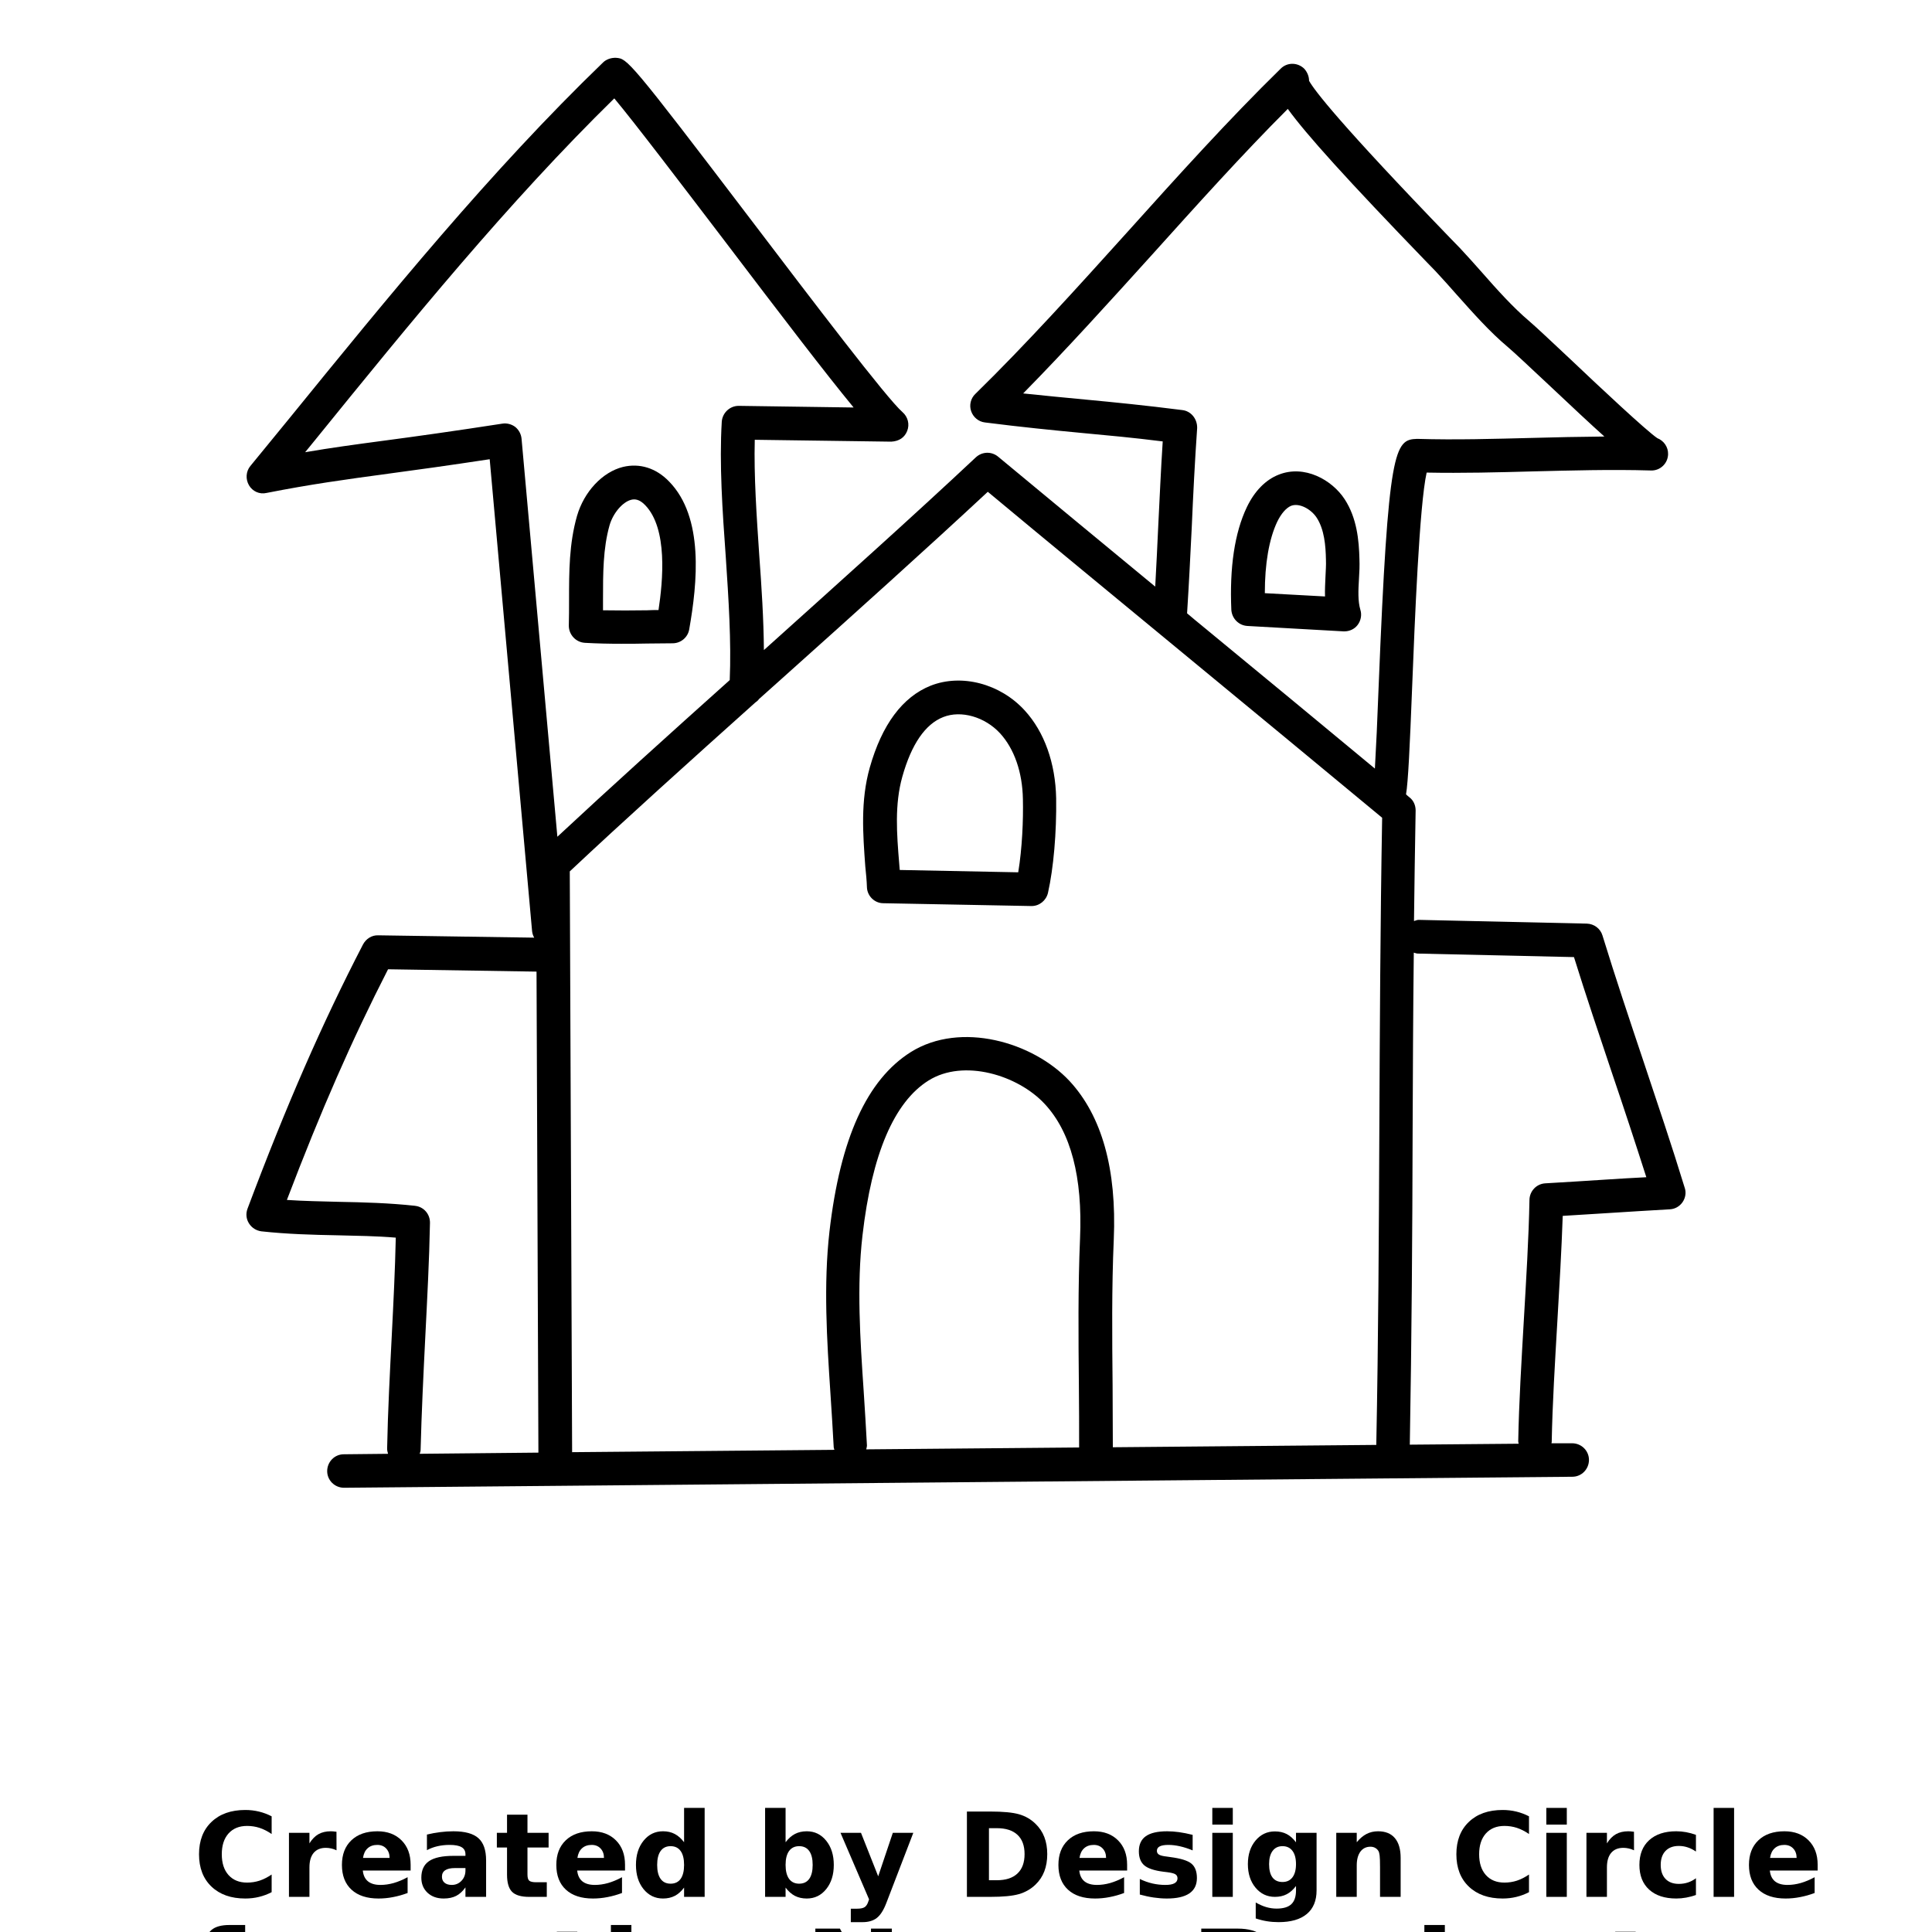 <?xml version="1.0" encoding="UTF-8"?>
<svg width="700pt" height="700pt" version="1.1" viewBox="0 0 700 700" xmlns="http://www.w3.org/2000/svg" xmlns:xlink="http://www.w3.org/1999/xlink">
 <defs>
  <symbol id="e" overflow="visible">
   <path d="m28.422-1.703c-1.469 0.762-3 1.336-4.594 1.719-1.586 0.383-3.234 0.578-4.953 0.578-5.156 0-9.242-1.438-12.25-4.312-3.012-2.875-4.516-6.781-4.516-11.719s1.504-8.844 4.516-11.719c3.008-2.883 7.094-4.328 12.25-4.328 1.719 0 3.367 0.195 4.953 0.578 1.594 0.387 3.125 0.961 4.594 1.719v6.406c-1.48-1.008-2.938-1.75-4.375-2.219s-2.949-0.703-4.531-0.703c-2.844 0-5.086 0.914-6.719 2.734-1.625 1.824-2.438 4.336-2.438 7.531 0 3.199 0.812 5.711 2.438 7.531 1.633 1.824 3.875 2.734 6.719 2.734 1.582 0 3.094-0.234 4.531-0.703 1.438-0.477 2.894-1.219 4.375-2.219z"/>
  </symbol>
  <symbol id="c" overflow="visible">
   <path d="m20.797-16.875c-0.648-0.312-1.293-0.535-1.938-0.672-0.648-0.145-1.293-0.219-1.938-0.219-1.906 0-3.375 0.609-4.406 1.828-1.023 1.219-1.531 2.969-1.531 5.25v10.688h-7.422v-23.203h7.422v3.812c0.945-1.52 2.035-2.629 3.266-3.328 1.238-0.695 2.723-1.047 4.453-1.047 0.25 0 0.52 0.012 0.812 0.031 0.289 0.023 0.711 0.07 1.266 0.141z"/>
  </symbol>
  <symbol id="a" overflow="visible">
   <path d="m26.719-11.656v2.109h-17.328c0.176 1.742 0.801 3.047 1.875 3.922 1.082 0.867 2.586 1.297 4.516 1.297 1.562 0 3.16-0.227 4.797-0.688 1.633-0.469 3.316-1.172 5.047-2.109v5.719c-1.75 0.656-3.508 1.152-5.266 1.484-1.75 0.344-3.508 0.516-5.266 0.516-4.199 0-7.461-1.062-9.781-3.188-2.324-2.133-3.484-5.129-3.484-8.984 0-3.781 1.141-6.754 3.422-8.922 2.281-2.176 5.426-3.266 9.438-3.266 3.644 0 6.562 1.102 8.75 3.297 2.188 2.199 3.281 5.137 3.281 8.812zm-7.625-2.469c0-1.406-0.414-2.539-1.234-3.406-0.812-0.863-1.887-1.297-3.219-1.297-1.438 0-2.606 0.406-3.5 1.219-0.898 0.805-1.453 1.965-1.672 3.484z"/>
  </symbol>
  <symbol id="j" overflow="visible">
   <path d="m13.969-10.438c-1.555 0-2.719 0.266-3.5 0.797-0.781 0.523-1.172 1.293-1.172 2.312 0 0.938 0.312 1.672 0.938 2.203 0.633 0.531 1.508 0.797 2.625 0.797 1.395 0 2.566-0.5 3.516-1.5 0.957-1 1.438-2.254 1.438-3.766v-0.844zm11.328-2.797v13.234h-7.484v-3.438c-0.992 1.406-2.109 2.434-3.359 3.078-1.242 0.633-2.75 0.953-4.531 0.953-2.406 0-4.359-0.695-5.859-2.094-1.492-1.406-2.234-3.223-2.234-5.453 0-2.727 0.93-4.727 2.797-6 1.875-1.27 4.812-1.906 8.812-1.906h4.375v-0.578c0-1.164-0.465-2.019-1.391-2.562-0.93-0.551-2.371-0.828-4.328-0.828-1.586 0-3.062 0.164-4.438 0.484-1.367 0.312-2.633 0.789-3.797 1.422v-5.656c1.582-0.383 3.176-0.676 4.781-0.875 1.602-0.207 3.203-0.312 4.797-0.312 4.188 0 7.207 0.828 9.062 2.484 1.863 1.648 2.797 4.328 2.797 8.047z"/>
  </symbol>
  <symbol id="b" overflow="visible">
   <path d="m11.656-29.781v6.578h7.656v5.312h-7.656v9.828c0 1.086 0.211 1.82 0.641 2.203 0.438 0.375 1.289 0.562 2.562 0.562h3.797v5.297h-6.359c-2.93 0-5-0.609-6.219-1.828-1.219-1.227-1.828-3.305-1.828-6.234v-9.828h-3.688v-5.312h3.688v-6.578z"/>
  </symbol>
  <symbol id="i" overflow="visible">
   <path d="m19.344-19.797v-12.438h7.453v32.234h-7.453v-3.359c-1.023 1.367-2.148 2.367-3.375 3-1.23 0.633-2.652 0.953-4.266 0.953-2.856 0-5.203-1.133-7.047-3.406-1.836-2.269-2.75-5.191-2.75-8.766 0-3.57 0.914-6.492 2.75-8.766 1.844-2.281 4.191-3.422 7.047-3.422 1.602 0 3.019 0.324 4.25 0.969 1.238 0.648 2.367 1.648 3.391 3zm-4.891 15.016c1.594 0 2.805-0.578 3.641-1.734 0.832-1.164 1.25-2.852 1.25-5.062 0-2.207-0.418-3.891-1.25-5.047-0.836-1.164-2.047-1.75-3.641-1.75-1.574 0-2.777 0.586-3.609 1.75-0.836 1.156-1.25 2.84-1.25 5.047 0 2.211 0.414 3.898 1.25 5.062 0.832 1.156 2.035 1.734 3.609 1.734z"/>
  </symbol>
  <symbol id="h" overflow="visible">
   <path d="m15.906-4.781c1.594 0 2.805-0.578 3.641-1.734 0.832-1.164 1.25-2.852 1.25-5.062 0-2.207-0.418-3.891-1.25-5.047-0.836-1.164-2.047-1.75-3.641-1.75-1.586 0-2.805 0.586-3.656 1.75-0.844 1.168-1.266 2.852-1.266 5.047 0 2.199 0.422 3.883 1.266 5.047 0.852 1.168 2.07 1.75 3.656 1.75zm-4.922-15.016c1.02-1.352 2.148-2.352 3.391-3 1.238-0.645 2.664-0.969 4.281-0.969 2.863 0 5.211 1.141 7.047 3.422 1.832 2.273 2.75 5.195 2.75 8.766 0 3.574-0.918 6.496-2.75 8.766-1.836 2.273-4.184 3.406-7.047 3.406-1.617 0-3.043-0.32-4.281-0.953-1.242-0.645-2.371-1.645-3.391-3v3.359h-7.422v-32.234h7.422z"/>
  </symbol>
  <symbol id="g" overflow="visible">
   <path d="m0.516-23.203h7.422l6.234 15.75 5.297-15.75h7.422l-9.766 25.406c-0.98 2.57-2.121 4.375-3.422 5.406-1.305 1.031-3.027 1.547-5.172 1.547h-4.281v-4.875h2.312c1.258 0 2.176-0.199 2.75-0.594 0.57-0.398 1.016-1.117 1.328-2.156l0.219-0.641z"/>
  </symbol>
  <symbol id="f" overflow="visible">
   <path d="m11.875-24.891v18.859h2.859c3.25 0 5.734-0.805 7.453-2.422 1.727-1.613 2.594-3.961 2.594-7.047 0-3.062-0.859-5.391-2.578-6.984-1.711-1.602-4.199-2.406-7.469-2.406zm-7.984-6.031h8.406c4.695 0 8.195 0.336 10.5 1 2.301 0.668 4.269 1.805 5.906 3.406 1.457 1.398 2.535 3.008 3.234 4.828 0.707 1.824 1.062 3.887 1.062 6.188 0 2.336-0.355 4.418-1.062 6.25-0.699 1.836-1.777 3.449-3.234 4.844-1.656 1.594-3.648 2.731-5.969 3.406-2.312 0.668-5.793 1-10.438 1h-8.406z"/>
  </symbol>
  <symbol id="t" overflow="visible">
   <path d="m21.688-22.469v5.625c-1.586-0.656-3.117-1.148-4.594-1.484-1.48-0.332-2.875-0.5-4.188-0.5-1.406 0-2.453 0.18-3.141 0.531-0.688 0.355-1.031 0.898-1.031 1.625 0 0.594 0.258 1.055 0.781 1.375 0.52 0.312 1.445 0.543 2.781 0.688l1.312 0.188c3.801 0.492 6.352 1.289 7.656 2.391 1.312 1.105 1.969 2.84 1.969 5.203 0 2.469-0.914 4.324-2.734 5.562-1.824 1.242-4.543 1.859-8.156 1.859-1.531 0-3.117-0.121-4.75-0.359-1.637-0.238-3.32-0.598-5.047-1.078v-5.641c1.477 0.719 2.992 1.262 4.547 1.625 1.551 0.355 3.129 0.531 4.734 0.531 1.445 0 2.535-0.195 3.266-0.594 0.738-0.406 1.109-1.004 1.109-1.797 0-0.656-0.258-1.145-0.766-1.469-0.5-0.32-1.508-0.578-3.016-0.766l-1.297-0.156c-3.305-0.414-5.617-1.18-6.938-2.297-1.324-1.125-1.984-2.828-1.984-5.109 0-2.457 0.836-4.281 2.516-5.469 1.688-1.188 4.269-1.781 7.75-1.781 1.363 0 2.797 0.105 4.297 0.312 1.508 0.211 3.148 0.539 4.922 0.984z"/>
  </symbol>
  <symbol id="d" overflow="visible">
   <path d="m3.562-23.203h7.422v23.203h-7.422zm0-9.031h7.422v6.047h-7.422z"/>
  </symbol>
  <symbol id="s" overflow="visible">
   <path d="m19.344-3.938c-1.023 1.355-2.148 2.352-3.375 2.984-1.23 0.637-2.652 0.953-4.266 0.953-2.836 0-5.18-1.113-7.031-3.344-1.844-2.227-2.766-5.07-2.766-8.531 0-3.457 0.922-6.297 2.766-8.516 1.852-2.219 4.195-3.328 7.031-3.328 1.613 0 3.035 0.32 4.266 0.953 1.227 0.637 2.352 1.637 3.375 3v-3.438h7.453v20.859c0 3.727-1.18 6.578-3.531 8.547-2.356 1.969-5.766 2.953-10.234 2.953-1.449 0-2.852-0.109-4.203-0.328-1.355-0.219-2.715-0.559-4.078-1.016v-5.781c1.289 0.75 2.555 1.305 3.797 1.672 1.25 0.363 2.5 0.547 3.75 0.547 2.438 0 4.219-0.531 5.344-1.594 1.133-1.062 1.703-2.727 1.703-5zm-4.891-14.438c-1.531 0-2.727 0.57-3.578 1.703-0.855 1.137-1.281 2.734-1.281 4.797 0 2.137 0.41 3.75 1.234 4.844 0.832 1.094 2.039 1.641 3.625 1.641 1.551 0 2.754-0.562 3.609-1.688 0.852-1.133 1.281-2.734 1.281-4.797s-0.43-3.66-1.281-4.797c-0.855-1.133-2.059-1.703-3.609-1.703z"/>
  </symbol>
  <symbol id="r" overflow="visible">
   <path d="m26.891-14.125v14.125h-7.469v-10.812c0-2-0.047-3.379-0.141-4.141-0.086-0.758-0.234-1.32-0.453-1.688-0.293-0.477-0.688-0.852-1.188-1.125-0.492-0.27-1.055-0.406-1.688-0.406-1.555 0-2.773 0.602-3.656 1.797-0.875 1.199-1.312 2.856-1.312 4.969v11.406h-7.422v-23.203h7.422v3.406c1.113-1.352 2.297-2.352 3.547-3 1.258-0.645 2.648-0.969 4.172-0.969 2.676 0 4.707 0.824 6.094 2.469 1.395 1.648 2.094 4.039 2.094 7.172z"/>
  </symbol>
  <symbol id="q" overflow="visible">
   <path d="m22.312-22.469v6.047c-1.012-0.695-2.027-1.207-3.047-1.531-1.012-0.332-2.062-0.5-3.156-0.5-2.062 0-3.672 0.605-4.828 1.812-1.156 1.211-1.734 2.898-1.734 5.062 0 2.168 0.578 3.856 1.734 5.062 1.156 1.211 2.766 1.812 4.828 1.812 1.164 0 2.269-0.172 3.312-0.516 1.039-0.344 2.004-0.852 2.891-1.531v6.062c-1.168 0.43-2.352 0.742-3.547 0.953-1.188 0.219-2.383 0.328-3.578 0.328-4.188 0-7.465-1.07-9.828-3.219-2.356-2.144-3.531-5.129-3.531-8.953 0-3.82 1.176-6.805 3.531-8.953 2.363-2.156 5.641-3.234 9.828-3.234 1.207 0 2.398 0.109 3.578 0.328 1.188 0.219 2.367 0.543 3.547 0.969z"/>
  </symbol>
  <symbol id="p" overflow="visible">
   <path d="m3.562-32.234h7.422v32.234h-7.422z"/>
  </symbol>
  <symbol id="o" overflow="visible">
   <path d="m18.828-32.234v4.875h-4.094c-1.055 0-1.789 0.195-2.203 0.578-0.418 0.375-0.625 1.031-0.625 1.969v1.609h6.344v5.312h-6.344v17.891h-7.406v-17.891h-3.688v-5.312h3.688v-1.609c0-2.531 0.703-4.398 2.109-5.609 1.406-1.207 3.586-1.812 6.547-1.812z"/>
  </symbol>
  <symbol id="n" overflow="visible">
   <path d="m26.891-14.125v14.125h-7.469v-10.766c0-2.031-0.047-3.426-0.141-4.188-0.086-0.758-0.234-1.32-0.453-1.688-0.293-0.477-0.688-0.852-1.188-1.125-0.492-0.27-1.055-0.406-1.688-0.406-1.555 0-2.773 0.602-3.656 1.797-0.875 1.199-1.312 2.856-1.312 4.969v11.406h-7.422v-32.234h7.422v12.438c1.113-1.352 2.297-2.352 3.547-3 1.258-0.645 2.648-0.969 4.172-0.969 2.676 0 4.707 0.824 6.094 2.469 1.395 1.648 2.094 4.039 2.094 7.172z"/>
  </symbol>
  <symbol id="m" overflow="visible">
   <path d="m3.891-30.922h8.906l11.25 21.203v-21.203h7.562v30.922h-8.906l-11.25-21.219v21.219h-7.562z"/>
  </symbol>
  <symbol id="l" overflow="visible">
   <path d="m3.891-30.922h13.234c3.938 0 6.957 0.875 9.062 2.625 2.102 1.742 3.156 4.227 3.156 7.453 0 3.25-1.055 5.75-3.156 7.5-2.106 1.742-5.125 2.609-9.062 2.609h-5.25v10.734h-7.984zm7.984 5.781v8.625h4.406c1.539 0 2.734-0.375 3.578-1.125s1.266-1.816 1.266-3.203c0-1.375-0.422-2.43-1.266-3.172-0.844-0.75-2.039-1.125-3.578-1.125z"/>
  </symbol>
  <symbol id="k" overflow="visible">
   <path d="m3.562-23.203h7.422v22.781c0 3.113-0.75 5.488-2.25 7.125-1.492 1.633-3.652 2.453-6.484 2.453h-3.656v-4.875h1.281c1.406 0 2.367-0.32 2.891-0.953 0.531-0.637 0.797-1.887 0.797-3.75zm0-9.031h7.422v6.047h-7.422z"/>
  </symbol>
 </defs>
 <g>
  <path d="m314.11 321.57c0.168 3.141 2.801 5.684 5.938 5.684l53.625 1.02h0.086c2.801 0 5.262-1.953 5.938-4.75 2.035-9.078 3.141-21.891 2.969-34.277-0.254-12.727-4.242-24.012-11.371-31.816-8.91-9.758-22.91-13.406-34.109-8.992-10.184 4.074-17.648 14.086-22.062 29.695-3.394 12.047-2.461 24.098-1.613 35.805 0.262 2.543 0.516 5.09 0.602 7.633zm12.812-40.133c3.309-11.793 8.316-19.09 14.848-21.637 6.449-2.547 15.102-0.086 20.617 5.938 5.09 5.602 8.062 14 8.23 23.844 0.168 7.465-0.254 17.734-1.695 26.473l-42.934-0.848c-0.086-0.68-0.086-1.441-0.168-2.121-0.934-11.113-1.699-21.637 1.102-31.648z"/>
  <path d="m211.95 232.91c4.414 0.254 8.824 0.34 13.152 0.34 3.141 0 6.277 0 9.332-0.086 3.055 0 6.109-0.086 9.25-0.086 2.969 0 5.516-2.121 6.023-5.008 2.969-16.801 5.43-40.641-7.297-53.625-4.75-4.922-10.691-6.703-16.715-5.262-7.465 1.867-14.086 8.992-16.629 17.734-2.887 10.098-2.887 20.363-2.887 30.375 0 3.141 0 6.277-0.086 9.418 0 3.227 2.543 6.027 5.856 6.199zm6.531-15.613c0-9.586 0-18.582 2.375-26.98 1.273-4.414 4.75-8.484 7.891-9.25 1.102-0.254 2.801-0.34 5.008 1.953 8.23 8.484 6.449 27.406 4.836 38.012-1.359 0-2.801 0-4.156 0.086-5.262 0.086-10.605 0.086-15.953 0v-3.82z"/>
  <path d="m451.99 226.8 34.789 1.953h0.34c1.867 0 3.648-0.848 4.75-2.289 1.188-1.527 1.613-3.648 1.02-5.516-0.934-3.141-0.762-7.043-0.508-11.285 0.168-2.375 0.254-4.75 0.168-7.043-0.168-6.957-0.934-14.934-5.344-21.723-4.582-7.043-14.594-12.641-23.926-8.91-4.75 1.867-8.738 5.938-11.539 11.793-4.414 9.25-6.277 21.805-5.602 37.25 0.25 3.137 2.711 5.598 5.852 5.769zm10.773-37.758c1.441-2.969 3.223-5.008 5.008-5.769 3.055-1.188 7.297 1.273 9.25 4.242 2.801 4.242 3.309 10.184 3.394 15.359 0.086 1.953-0.086 3.988-0.168 6.023-0.086 2.289-0.254 4.75-0.168 7.211l-21.805-1.188c-0.008-10.691 1.52-19.602 4.488-25.879z"/>
  <path d="m610.4 430.35c-4.668-15.273-9.926-30.801-14.934-45.816-5.008-14.934-10.184-30.375-14.848-45.562-0.762-2.547-3.055-4.242-5.684-4.328l-60.922-1.359c-0.594 0-1.102 0.254-1.695 0.426 0.168-13.238 0.34-26.641 0.594-40.047 0-1.867-0.762-3.648-2.207-4.75-0.426-0.34-0.848-0.68-1.273-1.102 0.762-4.414 1.359-16.969 2.207-38.691 0.934-23.758 2.629-66.184 5.262-77.891 13.066 0.254 25.879-0.086 38.266-0.426 14-0.34 28.426-0.762 42.934-0.34 3.394 0.168 6.195-2.547 6.277-5.856 0.086-2.629-1.527-4.922-3.902-5.856-3.816-2.547-20.957-18.582-31.223-28.34-6.871-6.449-12.727-11.965-15.02-13.914-6.109-5.176-11.793-11.539-17.309-17.816-2.715-3.055-5.344-6.023-8.062-8.91l-3.141-3.223c-40.473-41.914-49.551-53.879-51.418-57.273 0-1.527-0.594-3.055-1.695-4.328-2.375-2.375-6.195-2.461-8.57-0.086-18.668 18.242-37.418 39.031-55.574 59.223-18.074 20.023-36.738 40.727-55.066 58.629-1.695 1.613-2.289 4.074-1.527 6.277 0.762 2.207 2.715 3.816 5.008 4.074 13.32 1.695 24.52 2.801 35.211 3.816 9.078 0.848 18.414 1.695 29.188 3.055-0.68 10.352-1.102 20.449-1.613 30.461-0.34 7.297-0.68 14.68-1.102 22.145-19.516-16.121-38.777-31.988-56.934-47.09-2.375-1.953-5.769-1.867-8.062 0.254-22.23 20.871-49.891 45.648-76.789 69.832-0.086-11.285-0.848-22.992-1.695-34.535-0.934-14-1.953-28.508-1.613-41.66l49.465 0.68c2.887-0.168 4.836-1.527 5.769-3.902 0.934-2.375 0.254-5.09-1.695-6.789-5.684-4.922-32.75-40.559-54.559-69.238-44.715-58.801-45.141-58.801-49.211-59.141-1.695-0.086-3.562 0.508-4.75 1.695-40.812 39.371-77.805 84.848-113.61 128.89l-14.168 17.312c-1.613 1.953-1.781 4.75-0.508 6.957 1.273 2.207 3.816 3.394 6.363 2.801 15.953-3.141 28.254-4.836 43.953-6.957 10.184-1.359 21.805-2.969 36.91-5.262l15.359 170.97c0.086 0.848 0.34 1.613 0.762 2.375l-56.508-0.848c-2.375-0.086-4.414 1.273-5.516 3.309-14.848 28.68-27.746 58.207-41.832 95.711-0.68 1.781-0.508 3.734 0.508 5.344 1.02 1.613 2.629 2.629 4.496 2.887 9.332 1.02 18.668 1.273 27.66 1.441 6.957 0.168 14 0.254 21.043 0.848-0.254 11.625-0.848 23.59-1.441 35.215-0.68 13.574-1.441 27.66-1.695 41.238 0 0.68 0.168 1.273 0.34 1.867l-16.035 0.168c-3.394 0-6.023 2.801-6.023 6.109 0 3.309 2.715 6.023 6.109 6.023h0.086l444.95-3.988c3.394 0 6.023-2.801 6.023-6.109 0-3.309-2.715-6.023-6.109-6.023h-0.086-7.387c0-0.168 0.086-0.34 0.086-0.508 0.254-13.746 1.188-28.934 2.035-43.527 0.762-12.812 1.527-25.965 1.953-38.352 5.344-0.34 10.945-0.68 16.461-1.02 7.551-0.508 15.188-0.934 22.316-1.359 1.867-0.086 3.562-1.02 4.668-2.629 1.016-1.527 1.352-3.394 0.758-5.176zm-182.08-281.78c-13.32-1.695-24.438-2.801-35.211-3.816-7.129-0.68-14.426-1.359-22.398-2.207 15.695-15.953 31.48-33.43 46.75-50.316 16.121-17.902 32.668-36.316 49.129-52.777 6.703 9.25 21.297 25.453 50.398 55.574l3.055 3.141c2.629 2.801 5.176 5.684 7.805 8.656 5.856 6.535 11.793 13.32 18.582 19.008 2.207 1.867 7.891 7.211 14.594 13.492 8.824 8.316 15.359 14.426 20.277 18.836-8.91 0.086-17.734 0.254-26.387 0.508-13.492 0.34-27.406 0.762-41.492 0.34-8.145 0.254-10.438 3.223-13.914 89.684-0.426 11.539-0.934 22.57-1.359 29.781-19.938-16.547-40.98-33.938-62.023-51.25-2.035-1.695-4.074-3.309-6.023-5.008 0.68-10.605 1.188-20.957 1.695-31.223 0.508-11.793 1.102-23.586 1.953-35.891 0.086-3.309-2.207-6.191-5.43-6.531zm-70.426 29.613c22.398 18.668 46.496 38.438 70.508 58.289 24.691 20.363 49.383 40.727 72.375 59.816-0.68 38.777-0.848 76.871-1.02 113.7-0.168 36.824-0.34 74.836-1.102 113.53l-95.453 0.848c0-7.465-0.086-15.02-0.086-22.484-0.168-17.309-0.34-35.297 0.426-52.777 1.102-25.539-4.328-44.801-16.035-57.441-13.238-14.168-39.453-21.723-57.441-10.52-15.953 10.012-25.625 31.309-29.527 64.992-2.207 19.43-0.934 39.371 0.34 58.629 0.426 6.535 0.848 13.066 1.188 19.516 0 0.34 0.168 0.68 0.254 1.02l-95.031 0.848-0.848-210.43c19.684-18.492 43.527-39.957 67.199-61.168 0.508-0.34 1.02-0.762 1.359-1.273 2.715-2.461 5.43-4.836 8.062-7.211 25.961-23.25 52.688-47.262 74.832-67.879zm-44.969 325.82c-1.273-18.75-2.547-38.098-0.426-56.426 3.394-29.441 11.453-48.277 23.926-56.086 12.727-7.977 32.414-1.953 42.086 8.484 9.504 10.184 13.746 26.559 12.812 48.617-0.762 17.816-0.594 35.891-0.426 53.371 0.086 7.465 0.086 15.02 0.086 22.484l-77.129 0.68c0.086-0.508 0.254-0.934 0.254-1.441-0.336-6.445-0.762-13.066-1.184-19.684zm-123.96-345.08c-0.168-1.695-1.02-3.223-2.289-4.242-1.359-1.02-3.055-1.441-4.668-1.188-18.156 2.801-31.562 4.668-43.102 6.195-10.184 1.359-19.008 2.547-28.34 4.156l3.734-4.582c34.191-42.172 69.66-85.781 108.27-123.62 7.383 8.824 24.605 31.48 40.133 51.844 20.617 27.152 36.57 48.023 46.582 60.156l-41.574-0.594h-0.086c-3.223 0-5.856 2.547-6.109 5.684-0.934 15.359 0.254 32.496 1.441 48.957 1.02 15.188 2.035 30.801 1.441 44.715-21.891 19.602-43.695 39.285-62.449 56.762zm-38.605 277.96c-9.332-1.02-18.668-1.273-27.746-1.441-6.109-0.172-12.387-0.258-18.668-0.684 12.387-32.496 23.586-58.035 36.656-83.574l53.793 0.848 0.68 174.28-43.02 0.426c0.168-0.508 0.34-0.934 0.34-1.441 0.34-13.406 1.02-27.406 1.695-40.898 0.68-13.574 1.441-27.66 1.695-41.238 0.09-3.305-2.285-5.938-5.426-6.273zm431.54-9.504c-7.465 0.508-14.934 0.934-21.977 1.359-3.223 0.168-5.684 2.801-5.769 5.938-0.254 13.746-1.188 28.934-2.035 43.527-0.848 14.762-1.781 30.035-2.035 44.035 0 0.254 0.086 0.508 0.168 0.848l-39.453 0.34c0.68-38.691 0.934-76.617 1.02-113.36 0.086-21.297 0.168-42.934 0.426-64.91 0.508 0.168 1.02 0.34 1.527 0.34l56.508 1.273c4.328 13.914 9.078 28 13.66 41.66 4.242 12.473 8.484 25.371 12.559 38.098-4.754 0.258-9.676 0.512-14.598 0.852z"/>
  <use x="70" y="687.273" xlink:href="#e"/>
  <use x="101.133" y="687.273" xlink:href="#c"/>
  <use x="122.059" y="687.273" xlink:href="#a"/>
  <use x="150.828" y="687.273" xlink:href="#j"/>
  <use x="179.457" y="687.273" xlink:href="#b"/>
  <use x="199.738" y="687.273" xlink:href="#a"/>
  <use x="228.512" y="687.273" xlink:href="#i"/>
  <use x="273.648" y="687.273" xlink:href="#h"/>
  <use x="304.016" y="687.273" xlink:href="#g"/>
  <use x="346.441" y="687.273" xlink:href="#f"/>
  <use x="381.656" y="687.273" xlink:href="#a"/>
  <use x="410.43" y="687.273" xlink:href="#t"/>
  <use x="435.68" y="687.273" xlink:href="#d"/>
  <use x="450.223" y="687.273" xlink:href="#s"/>
  <use x="480.59" y="687.273" xlink:href="#r"/>
  <use x="525.562" y="687.273" xlink:href="#e"/>
  <use x="556.699" y="687.273" xlink:href="#d"/>
  <use x="571.238" y="687.273" xlink:href="#c"/>
  <use x="592.16" y="687.273" xlink:href="#q"/>
  <use x="617.309" y="687.273" xlink:href="#p"/>
  <use x="631.852" y="687.273" xlink:href="#a"/>
  <use x="70" y="729.695" xlink:href="#o"/>
  <use x="197.5" y="729.695" xlink:href="#b"/>
  <use x="217.781" y="729.695" xlink:href="#n"/>
  <use x="291.527" y="729.695" xlink:href="#m"/>
  <use x="431.352" y="729.695" xlink:href="#l"/>
  <use x="512.512" y="729.695" xlink:href="#k"/>
  <use x="580.977" y="729.695" xlink:href="#b"/>
 </g>
</svg>
